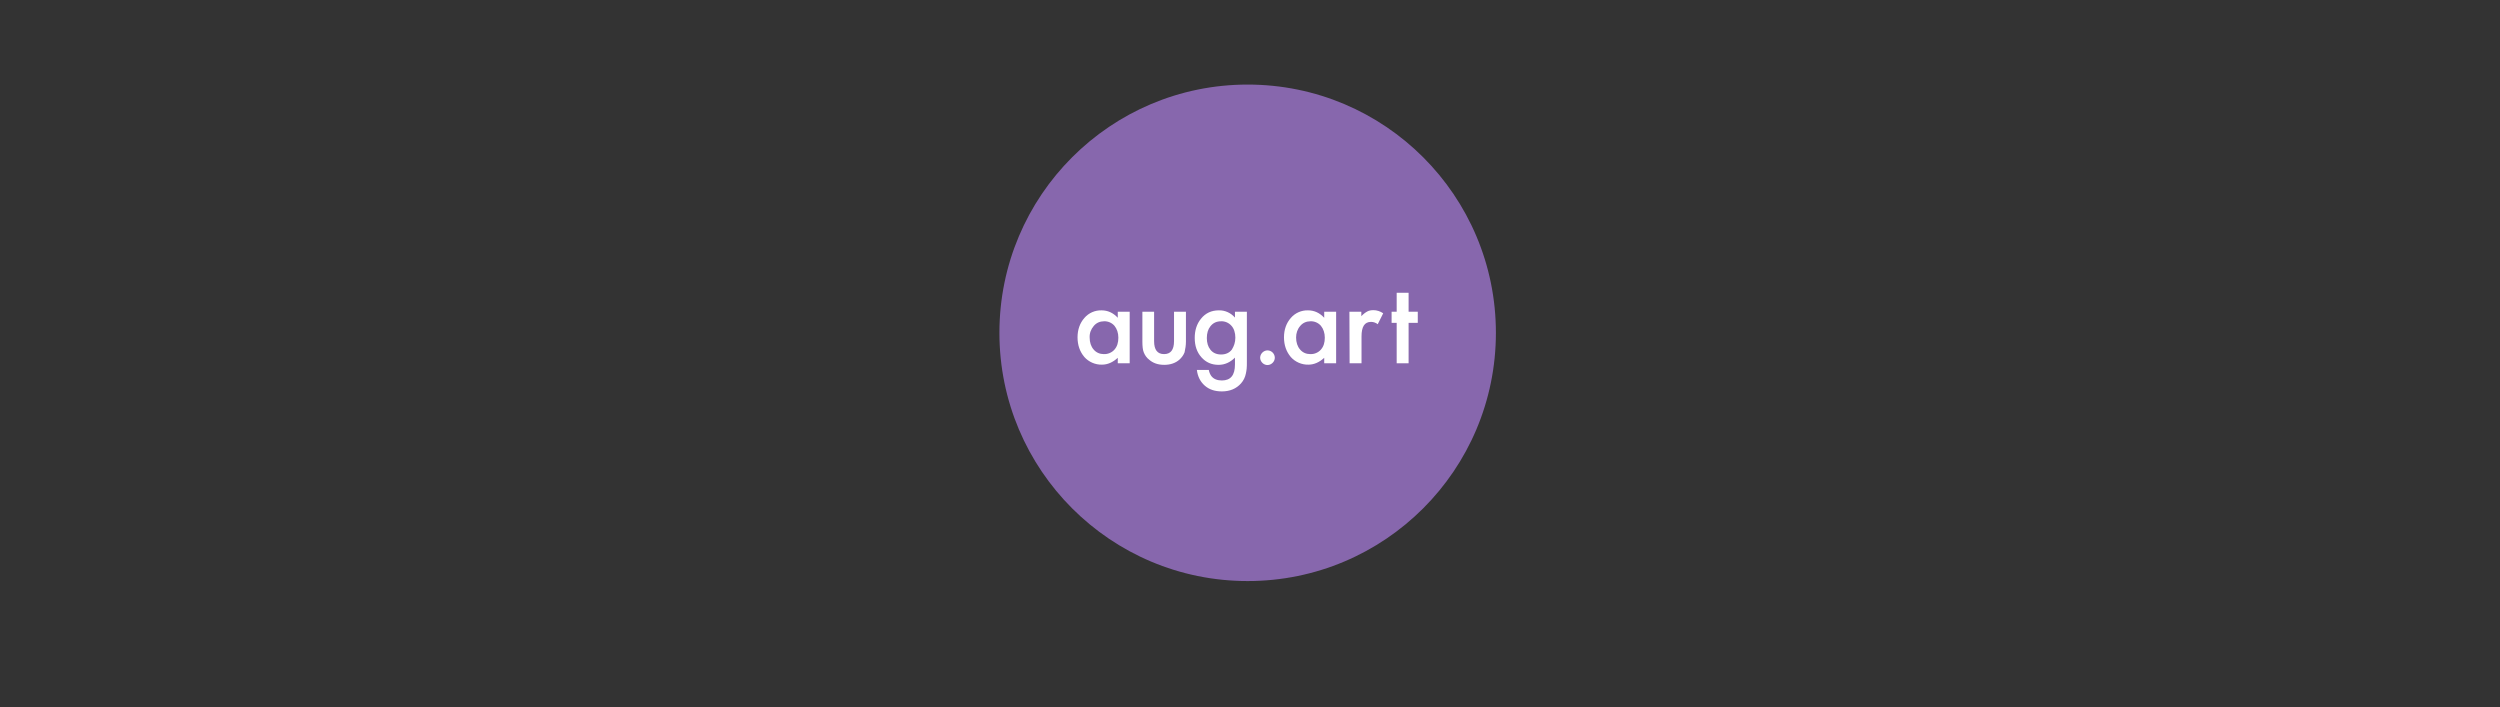 <?xml version="1.0" encoding="utf-8"?>
<!-- Generator: Adobe Illustrator 23.0.3, SVG Export Plug-In . SVG Version: 6.00 Build 0)  -->
<svg version="1.1" id="Layer_1" xmlns="http://www.w3.org/2000/svg" xmlns:xlink="http://www.w3.org/1999/xlink" x="0px" y="0px"
	 viewBox="0 0 1280 362" style="enable-background:new 0 0 1280 362;" xml:space="preserve">
<rect x="0" y="0" width="1280" height="362" fill="#333333" stroke="none"/>
<style type="text/css">
	.st0{fill:none;}
	.st1{fill:#8767AD;}
	.st2{fill:#FFFFFF;}
</style>
<rect x="-1.2" y="-0.6" class="st0" width="1280" height="362.6"/>
<title>Asset 6</title>
<g id="Layer_2_1_">
	<g id="Layer_1-2">
		<circle class="st1" cx="638.8" cy="170.4" r="127.1"/>
		<path class="st2" d="M572.3,159.6h6.1V186h-6.1v-2.8c-2.5,2.3-5.2,3.5-8.1,3.5c-3.4,0.1-6.8-1.4-9-3.9c-2.3-2.7-3.5-6.1-3.5-10.1
			c0-3.9,1.2-7.3,3.5-9.9c2.2-2.6,5.5-4,8.8-3.9c3.1,0,5.9,1.2,8.3,3.8V159.6z M557.9,172.8c0,2.5,0.7,4.6,2,6.1
			c1.3,1.6,3.2,2.4,5.2,2.4c2,0.1,4.1-0.7,5.5-2.3c1.4-1.6,2-3.6,2-6.1c0-2.4-0.7-4.5-2-6.1c-1.4-1.6-3.4-2.4-5.4-2.3
			c-2,0-3.9,0.8-5.2,2.4C558.6,168.5,557.8,170.6,557.9,172.8z"/>
		<path class="st2" d="M590.9,159.6v15.1c0,4.4,1.7,6.6,5.1,6.6c3.4,0,5.1-2.2,5.1-6.6v-15.1h6.1v15.3c0,1.9-0.3,3.7-0.7,5.5
			c-0.6,1.5-1.5,2.7-2.6,3.7c-2,1.8-4.7,2.7-7.8,2.7c-3.2,0-5.8-0.9-7.8-2.7c-1.2-0.9-2.1-2.2-2.7-3.7c-0.5-1.2-0.7-3.1-0.7-5.5
			v-15.3H590.9z"/>
		<path class="st2" d="M638.4,185.4c0,1.2,0,2.3-0.1,3.3c-0.1,0.8-0.2,1.7-0.4,2.5c-0.4,2-1.2,3.6-2.5,5.1c-2.4,2.7-5.7,4.1-9.8,4.1
			c-3.5,0-6.4-0.9-8.7-2.9c-2.3-2-3.7-4.7-4.1-8.1h6.1c0.2,1.1,0.6,2.1,1.2,3c1.2,1.7,3.2,2.4,5.5,2.4c4.5,0,6.7-2.7,6.7-8.2v-3.5
			c-2.4,2.4-5.2,3.7-8.4,3.7c-3.6,0-6.5-1.3-8.8-3.9c-2.3-2.6-3.4-5.9-3.4-9.9c0-3.8,1-7.1,3.2-9.8c2.3-2.9,5.4-4.3,9.1-4.3
			c3.2-0.1,6.2,1.3,8.3,3.7v-3h6.1V185.4z M632.5,172.9c0-2.5-0.7-4.7-2-6.1c-1.3-1.5-3.3-2.4-5.3-2.3c-2.3,0-4.1,0.8-5.5,2.6
			c-1.2,1.5-1.8,3.5-1.8,6c0,2.4,0.6,4.4,1.8,5.9c1.3,1.7,3.2,2.5,5.5,2.5s4.2-0.8,5.5-2.5C631.8,177.2,632.5,175.3,632.5,172.9
			L632.5,172.9z"/>
		<path class="st2" d="M645.2,183c0.1-2,1.9-3.7,3.9-3.6c2,0.1,3.5,1.7,3.6,3.6c0.1,2-1.6,3.8-3.6,3.9c-2,0.1-3.8-1.6-3.9-3.6
			C645.2,183.1,645.2,183.1,645.2,183z"/>
		<path class="st2" d="M678,159.6h6.1V186H678v-2.8c-2.5,2.3-5.2,3.5-8.1,3.5c-3.4,0.1-6.8-1.4-9-3.9c-2.3-2.7-3.5-6.1-3.5-10.1
			c0-3.9,1.2-7.3,3.5-9.9c2.2-2.6,5.5-4,8.8-3.9c3.1,0,5.9,1.2,8.3,3.8V159.6z M663.6,172.8c0,2.5,0.7,4.6,2,6.1
			c1.3,1.6,3.2,2.4,5.2,2.4c2,0.1,4.1-0.7,5.5-2.3c1.4-1.6,2-3.6,2-6.1c0-2.4-0.7-4.5-2-6.1c-1.4-1.6-3.4-2.4-5.4-2.3
			c-2,0-3.9,0.8-5.2,2.4C664.3,168.5,663.6,170.6,663.6,172.8L663.6,172.8z"/>
		<path class="st2" d="M690.9,159.6h6.1v2.3c0.8-0.9,1.9-1.8,3-2.4c0.9-0.5,2-0.7,3.2-0.7c1.8,0,3.5,0.6,5,1.6l-2.8,5.6
			c-0.9-0.7-2.1-1.2-3.4-1.2c-3.4,0-4.9,2.5-4.9,7.5v13.7h-6.1L690.9,159.6L690.9,159.6z"/>
		<path class="st2" d="M721.2,165.3V186h-6.1v-20.7h-2.6v-5.7h2.6v-9.7h6.1v9.7h4.7v5.7H721.2z"/>
	</g>
</g>
</svg>

